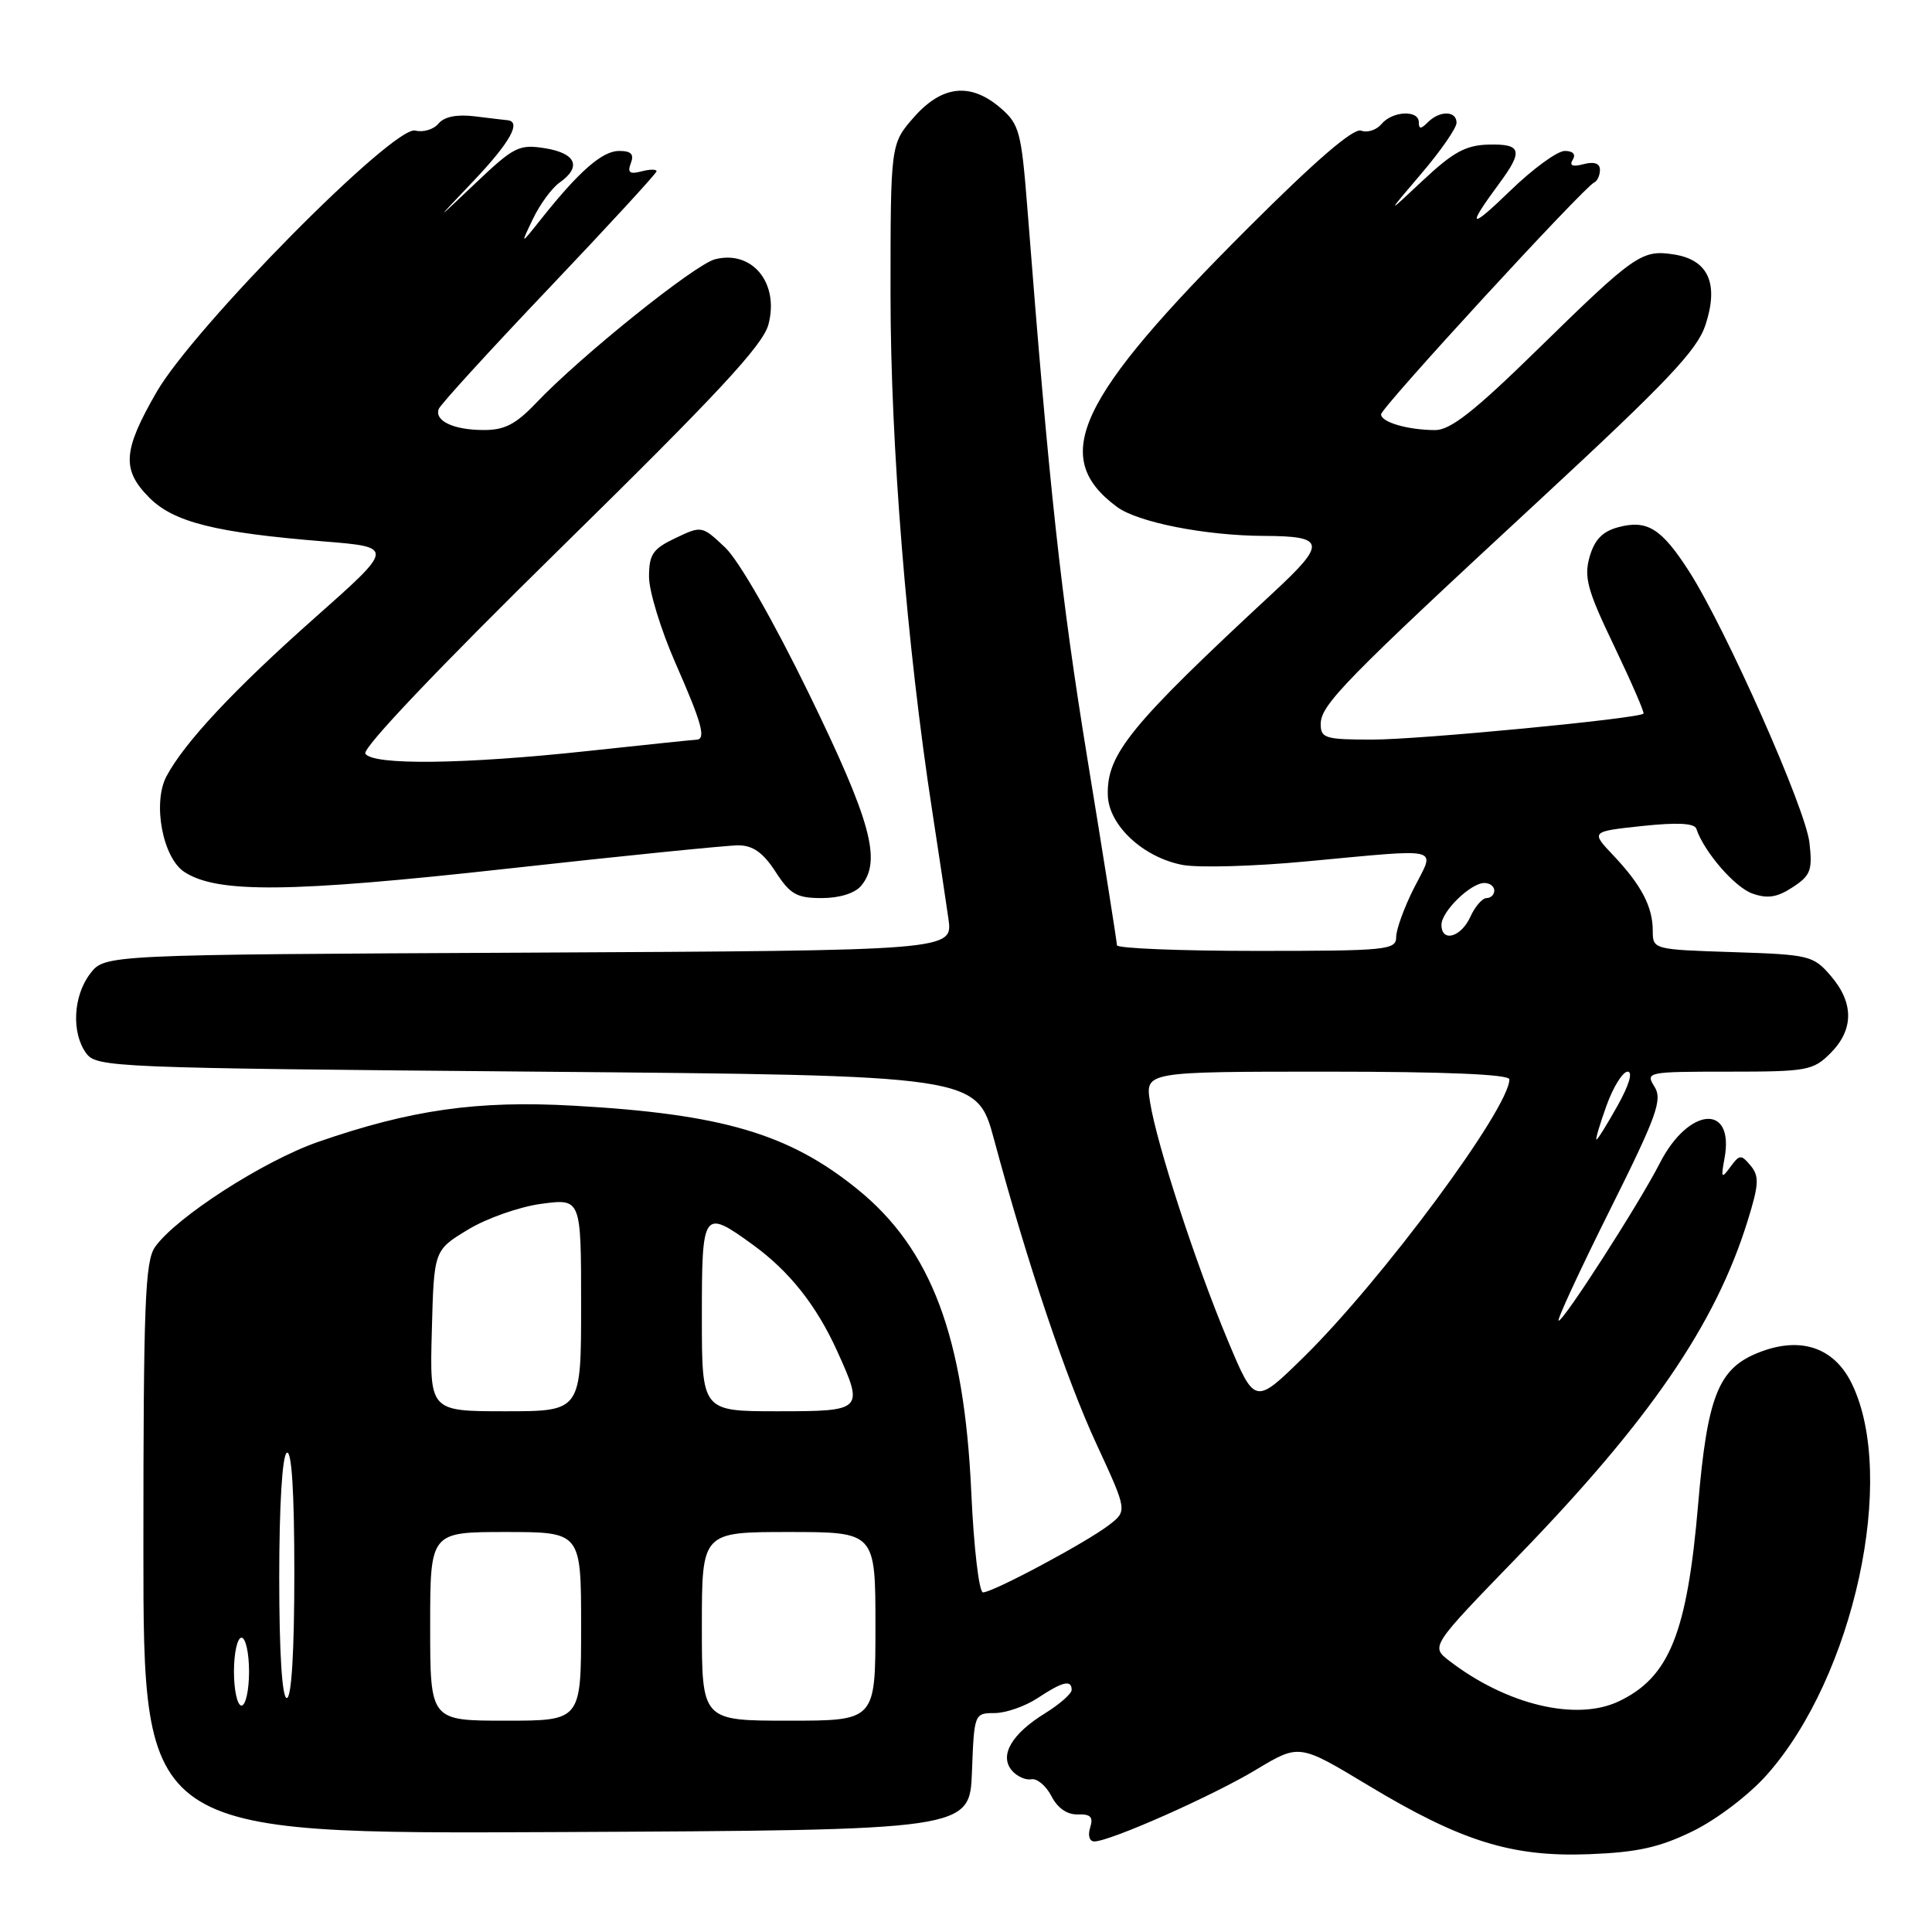 <?xml version="1.0" encoding="UTF-8" standalone="no"?>
<!DOCTYPE svg PUBLIC "-//W3C//DTD SVG 1.1//EN" "http://www.w3.org/Graphics/SVG/1.1/DTD/svg11.dtd" >
<svg xmlns="http://www.w3.org/2000/svg" xmlns:xlink="http://www.w3.org/1999/xlink" version="1.1" viewBox="0 0 256 256">
 <g >
 <path fill="currentColor"
d=" M 224.32 242.63 C 227.47 241.09 231.76 237.83 234.10 235.19 C 245.66 222.20 251.41 195.70 245.37 183.33 C 242.97 178.42 238.39 176.97 232.71 179.35 C 227.67 181.46 226.22 185.20 225.02 199.24 C 223.56 216.40 221.21 222.25 214.49 225.44 C 208.86 228.11 199.62 225.90 192.03 220.06 C 189.57 218.16 189.57 218.16 201.03 206.33 C 218.59 188.22 227.30 175.52 231.56 161.80 C 233.07 156.96 233.13 155.86 231.97 154.46 C 230.71 152.95 230.50 152.96 229.28 154.63 C 228.10 156.24 228.02 156.12 228.51 153.47 C 229.85 146.17 223.74 146.66 219.92 154.15 C 217.22 159.44 207.23 175.00 206.53 175.00 C 206.24 175.00 209.26 168.47 213.24 160.49 C 219.55 147.85 220.31 145.73 219.23 143.99 C 218.01 142.05 218.24 142.00 229.04 142.00 C 239.44 142.00 240.24 141.86 242.55 139.55 C 245.65 136.44 245.67 132.89 242.59 129.31 C 240.27 126.61 239.76 126.49 229.59 126.16 C 219.08 125.82 219.00 125.80 219.00 123.34 C 219.00 120.16 217.50 117.28 213.77 113.34 C 210.78 110.18 210.78 110.18 217.60 109.45 C 222.23 108.96 224.52 109.07 224.77 109.81 C 225.79 112.87 229.87 117.58 232.20 118.40 C 234.21 119.11 235.49 118.91 237.54 117.56 C 239.92 116.01 240.18 115.31 239.76 111.65 C 239.24 107.10 228.69 83.33 223.82 75.72 C 220.16 70.02 218.27 68.83 214.42 69.86 C 212.34 70.42 211.28 71.51 210.63 73.79 C 209.86 76.49 210.33 78.21 213.89 85.62 C 216.17 90.39 217.92 94.41 217.77 94.56 C 217.11 95.22 188.09 98.00 181.87 98.00 C 175.60 98.00 175.00 97.82 175.00 95.94 C 175.00 93.40 178.19 90.14 204.07 66.19 C 220.88 50.62 224.88 46.41 225.98 43.07 C 227.78 37.60 226.38 34.44 221.83 33.72 C 217.54 33.05 216.65 33.67 203.65 46.39 C 195.35 54.51 192.18 57.00 190.15 56.99 C 186.51 56.97 183.00 55.94 183.00 54.90 C 183.00 54.02 209.88 24.77 211.25 24.17 C 211.66 23.98 212.00 23.24 212.00 22.51 C 212.00 21.65 211.25 21.38 209.84 21.75 C 208.37 22.14 207.91 21.95 208.40 21.16 C 208.84 20.45 208.43 20.00 207.34 20.00 C 206.36 20.00 203.12 22.36 200.14 25.25 C 194.70 30.52 194.27 30.25 198.65 24.32 C 201.87 19.96 201.62 19.05 197.25 19.16 C 194.23 19.23 192.54 20.16 188.57 23.88 C 183.65 28.50 183.65 28.50 188.32 23.02 C 190.90 20.00 193.00 16.96 193.00 16.27 C 193.00 14.66 190.78 14.62 189.20 16.20 C 188.27 17.13 188.00 17.13 188.00 16.20 C 188.00 14.53 184.50 14.70 183.05 16.44 C 182.39 17.23 181.18 17.62 180.36 17.31 C 179.36 16.93 174.39 21.20 165.46 30.12 C 142.67 52.86 139.05 60.55 148.01 67.17 C 150.76 69.21 159.73 70.98 167.50 71.01 C 175.64 71.04 175.79 71.96 168.77 78.47 C 149.74 96.12 146.64 99.92 146.79 105.36 C 146.90 109.36 151.48 113.62 156.71 114.61 C 158.79 115.00 166.12 114.80 173.00 114.15 C 191.51 112.43 190.18 112.11 187.36 117.67 C 186.06 120.24 185.00 123.16 185.00 124.17 C 185.00 125.88 183.76 126.00 166.50 126.00 C 156.32 126.00 148.00 125.66 148.00 125.25 C 148.00 124.84 146.24 113.70 144.08 100.50 C 140.59 79.08 139.04 64.91 136.13 27.56 C 135.33 17.45 135.07 16.46 132.58 14.31 C 128.60 10.89 124.83 11.30 121.10 15.53 C 118.00 19.07 118.00 19.07 118.00 39.06 C 118.00 58.92 120.15 85.58 123.53 107.50 C 124.37 113.00 125.34 119.40 125.67 121.73 C 126.27 125.95 126.27 125.95 70.08 126.23 C 13.88 126.50 13.88 126.50 11.96 129.00 C 9.69 131.96 9.44 136.85 11.42 139.56 C 12.79 141.43 14.89 141.52 71.13 142.00 C 129.43 142.50 129.43 142.50 131.72 151.00 C 136.15 167.45 141.24 182.59 145.29 191.35 C 149.38 200.20 149.38 200.20 146.94 202.08 C 143.95 204.38 131.57 211.00 130.25 211.00 C 129.73 211.00 129.03 205.07 128.70 197.75 C 127.77 177.14 123.41 165.51 113.62 157.58 C 104.54 150.22 95.69 147.61 76.00 146.51 C 63.24 145.79 54.42 147.05 42.12 151.32 C 34.89 153.84 23.29 161.32 20.54 165.24 C 19.22 167.13 19.00 172.80 19.00 205.23 C 19.00 243.02 19.00 243.02 73.75 242.76 C 128.50 242.50 128.50 242.50 128.79 234.75 C 129.08 227.07 129.11 227.00 131.79 226.99 C 133.28 226.99 135.85 226.09 137.50 225.00 C 140.80 222.81 142.00 222.53 142.00 223.92 C 142.00 224.42 140.42 225.81 138.49 227.01 C 134.06 229.74 132.40 232.58 134.06 234.58 C 134.73 235.37 135.89 235.91 136.65 235.76 C 137.41 235.62 138.61 236.62 139.32 238.00 C 140.13 239.58 141.41 240.47 142.81 240.42 C 144.52 240.36 144.89 240.76 144.45 242.17 C 144.12 243.21 144.36 244.00 145.00 244.00 C 147.07 244.00 160.67 237.97 166.46 234.48 C 172.15 231.06 172.15 231.06 181.26 236.55 C 193.62 244.00 200.32 246.09 210.61 245.69 C 216.99 245.44 219.91 244.79 224.32 242.63 Z  M 114.11 117.37 C 116.85 114.07 115.43 108.85 107.23 92.00 C 102.48 82.25 97.92 74.30 96.10 72.56 C 93.02 69.65 92.98 69.64 89.50 71.30 C 86.49 72.73 86.00 73.46 86.00 76.44 C 86.00 78.34 87.58 83.49 89.50 87.86 C 93.05 95.93 93.60 97.98 92.25 98.02 C 91.84 98.03 85.42 98.70 78.00 99.50 C 61.52 101.28 49.38 101.43 48.41 99.86 C 47.98 99.16 58.14 88.47 74.30 72.61 C 95.06 52.23 101.10 45.73 101.82 43.00 C 103.28 37.51 99.68 33.11 94.76 34.35 C 92.09 35.02 76.98 47.15 71.05 53.38 C 68.34 56.23 66.85 57.00 64.05 56.98 C 60.10 56.97 57.56 55.77 58.13 54.20 C 58.33 53.63 64.91 46.42 72.75 38.18 C 80.59 29.93 87.00 22.96 87.00 22.69 C 87.00 22.41 86.09 22.42 84.99 22.71 C 83.44 23.12 83.11 22.87 83.59 21.62 C 84.05 20.43 83.63 20.00 82.03 20.00 C 79.81 20.00 76.74 22.68 71.72 29.00 C 68.94 32.50 68.94 32.50 70.62 29.00 C 71.54 27.07 73.13 24.91 74.15 24.19 C 77.09 22.12 76.34 20.32 72.26 19.65 C 68.78 19.09 68.13 19.41 63.01 24.27 C 57.50 29.50 57.50 29.50 62.75 23.97 C 67.58 18.88 69.13 16.11 67.25 15.93 C 66.84 15.89 64.87 15.66 62.88 15.41 C 60.53 15.13 58.86 15.46 58.10 16.38 C 57.45 17.16 56.07 17.57 55.03 17.30 C 52.20 16.56 25.67 43.38 20.73 51.98 C 16.26 59.74 16.10 62.25 19.81 65.97 C 23.05 69.20 28.57 70.58 42.89 71.74 C 52.28 72.50 52.28 72.50 41.66 81.91 C 31.08 91.29 24.45 98.37 22.06 102.86 C 20.19 106.39 21.55 113.66 24.43 115.54 C 28.78 118.39 38.44 118.29 67.34 115.09 C 82.66 113.39 96.38 112.01 97.84 112.01 C 99.77 112.02 101.12 112.98 102.76 115.51 C 104.70 118.51 105.57 119.00 108.89 119.00 C 111.24 119.00 113.28 118.36 114.11 117.37 Z  M 57.00 215.50 C 57.00 203.00 57.00 203.00 67.00 203.00 C 77.00 203.00 77.00 203.00 77.00 215.50 C 77.00 228.00 77.00 228.00 67.00 228.00 C 57.00 228.00 57.00 228.00 57.00 215.50 Z  M 93.00 215.50 C 93.00 203.00 93.00 203.00 104.50 203.00 C 116.00 203.00 116.00 203.00 116.00 215.50 C 116.00 228.00 116.00 228.00 104.50 228.00 C 93.00 228.00 93.00 228.00 93.00 215.50 Z  M 31.00 221.50 C 31.00 219.03 31.45 217.00 32.00 217.00 C 32.55 217.00 33.00 219.03 33.00 221.50 C 33.00 223.97 32.55 226.00 32.00 226.00 C 31.45 226.00 31.00 223.97 31.00 221.50 Z  M 37.00 209.06 C 37.00 199.51 37.40 192.87 38.00 192.50 C 38.65 192.10 39.00 197.66 39.00 208.44 C 39.00 218.81 38.63 225.00 38.00 225.00 C 37.38 225.00 37.00 219.02 37.00 209.06 Z  M 57.22 176.33 C 57.50 165.66 57.50 165.66 62.00 162.94 C 64.47 161.43 68.86 159.89 71.75 159.51 C 77.00 158.81 77.00 158.81 77.00 172.91 C 77.00 187.00 77.00 187.00 66.97 187.00 C 56.93 187.00 56.93 187.00 57.22 176.33 Z  M 93.00 174.50 C 93.00 160.37 93.15 160.15 99.75 164.93 C 104.59 168.44 108.18 172.96 110.93 179.03 C 114.50 186.90 114.40 187.00 103.00 187.00 C 93.00 187.00 93.00 187.00 93.00 174.50 Z  M 162.70 177.64 C 158.44 167.47 153.29 151.69 152.39 146.05 C 151.74 142.00 151.74 142.00 175.87 142.00 C 191.58 142.00 200.00 142.36 200.00 143.02 C 200.00 146.85 183.14 169.62 172.73 179.84 C 166.27 186.17 166.27 186.17 162.70 177.64 Z  M 212.87 146.50 C 213.76 144.03 215.02 142.00 215.67 142.00 C 216.39 142.00 215.87 143.77 214.34 146.50 C 212.96 148.97 211.70 151.00 211.54 151.00 C 211.38 151.00 211.98 148.97 212.87 146.50 Z  M 191.00 122.54 C 191.00 120.77 194.87 117.00 196.69 117.00 C 197.41 117.00 198.00 117.45 198.00 118.00 C 198.00 118.55 197.54 119.00 196.98 119.00 C 196.42 119.00 195.44 120.12 194.82 121.50 C 193.58 124.21 191.00 124.91 191.00 122.54 Z "/>
</g>
</svg>